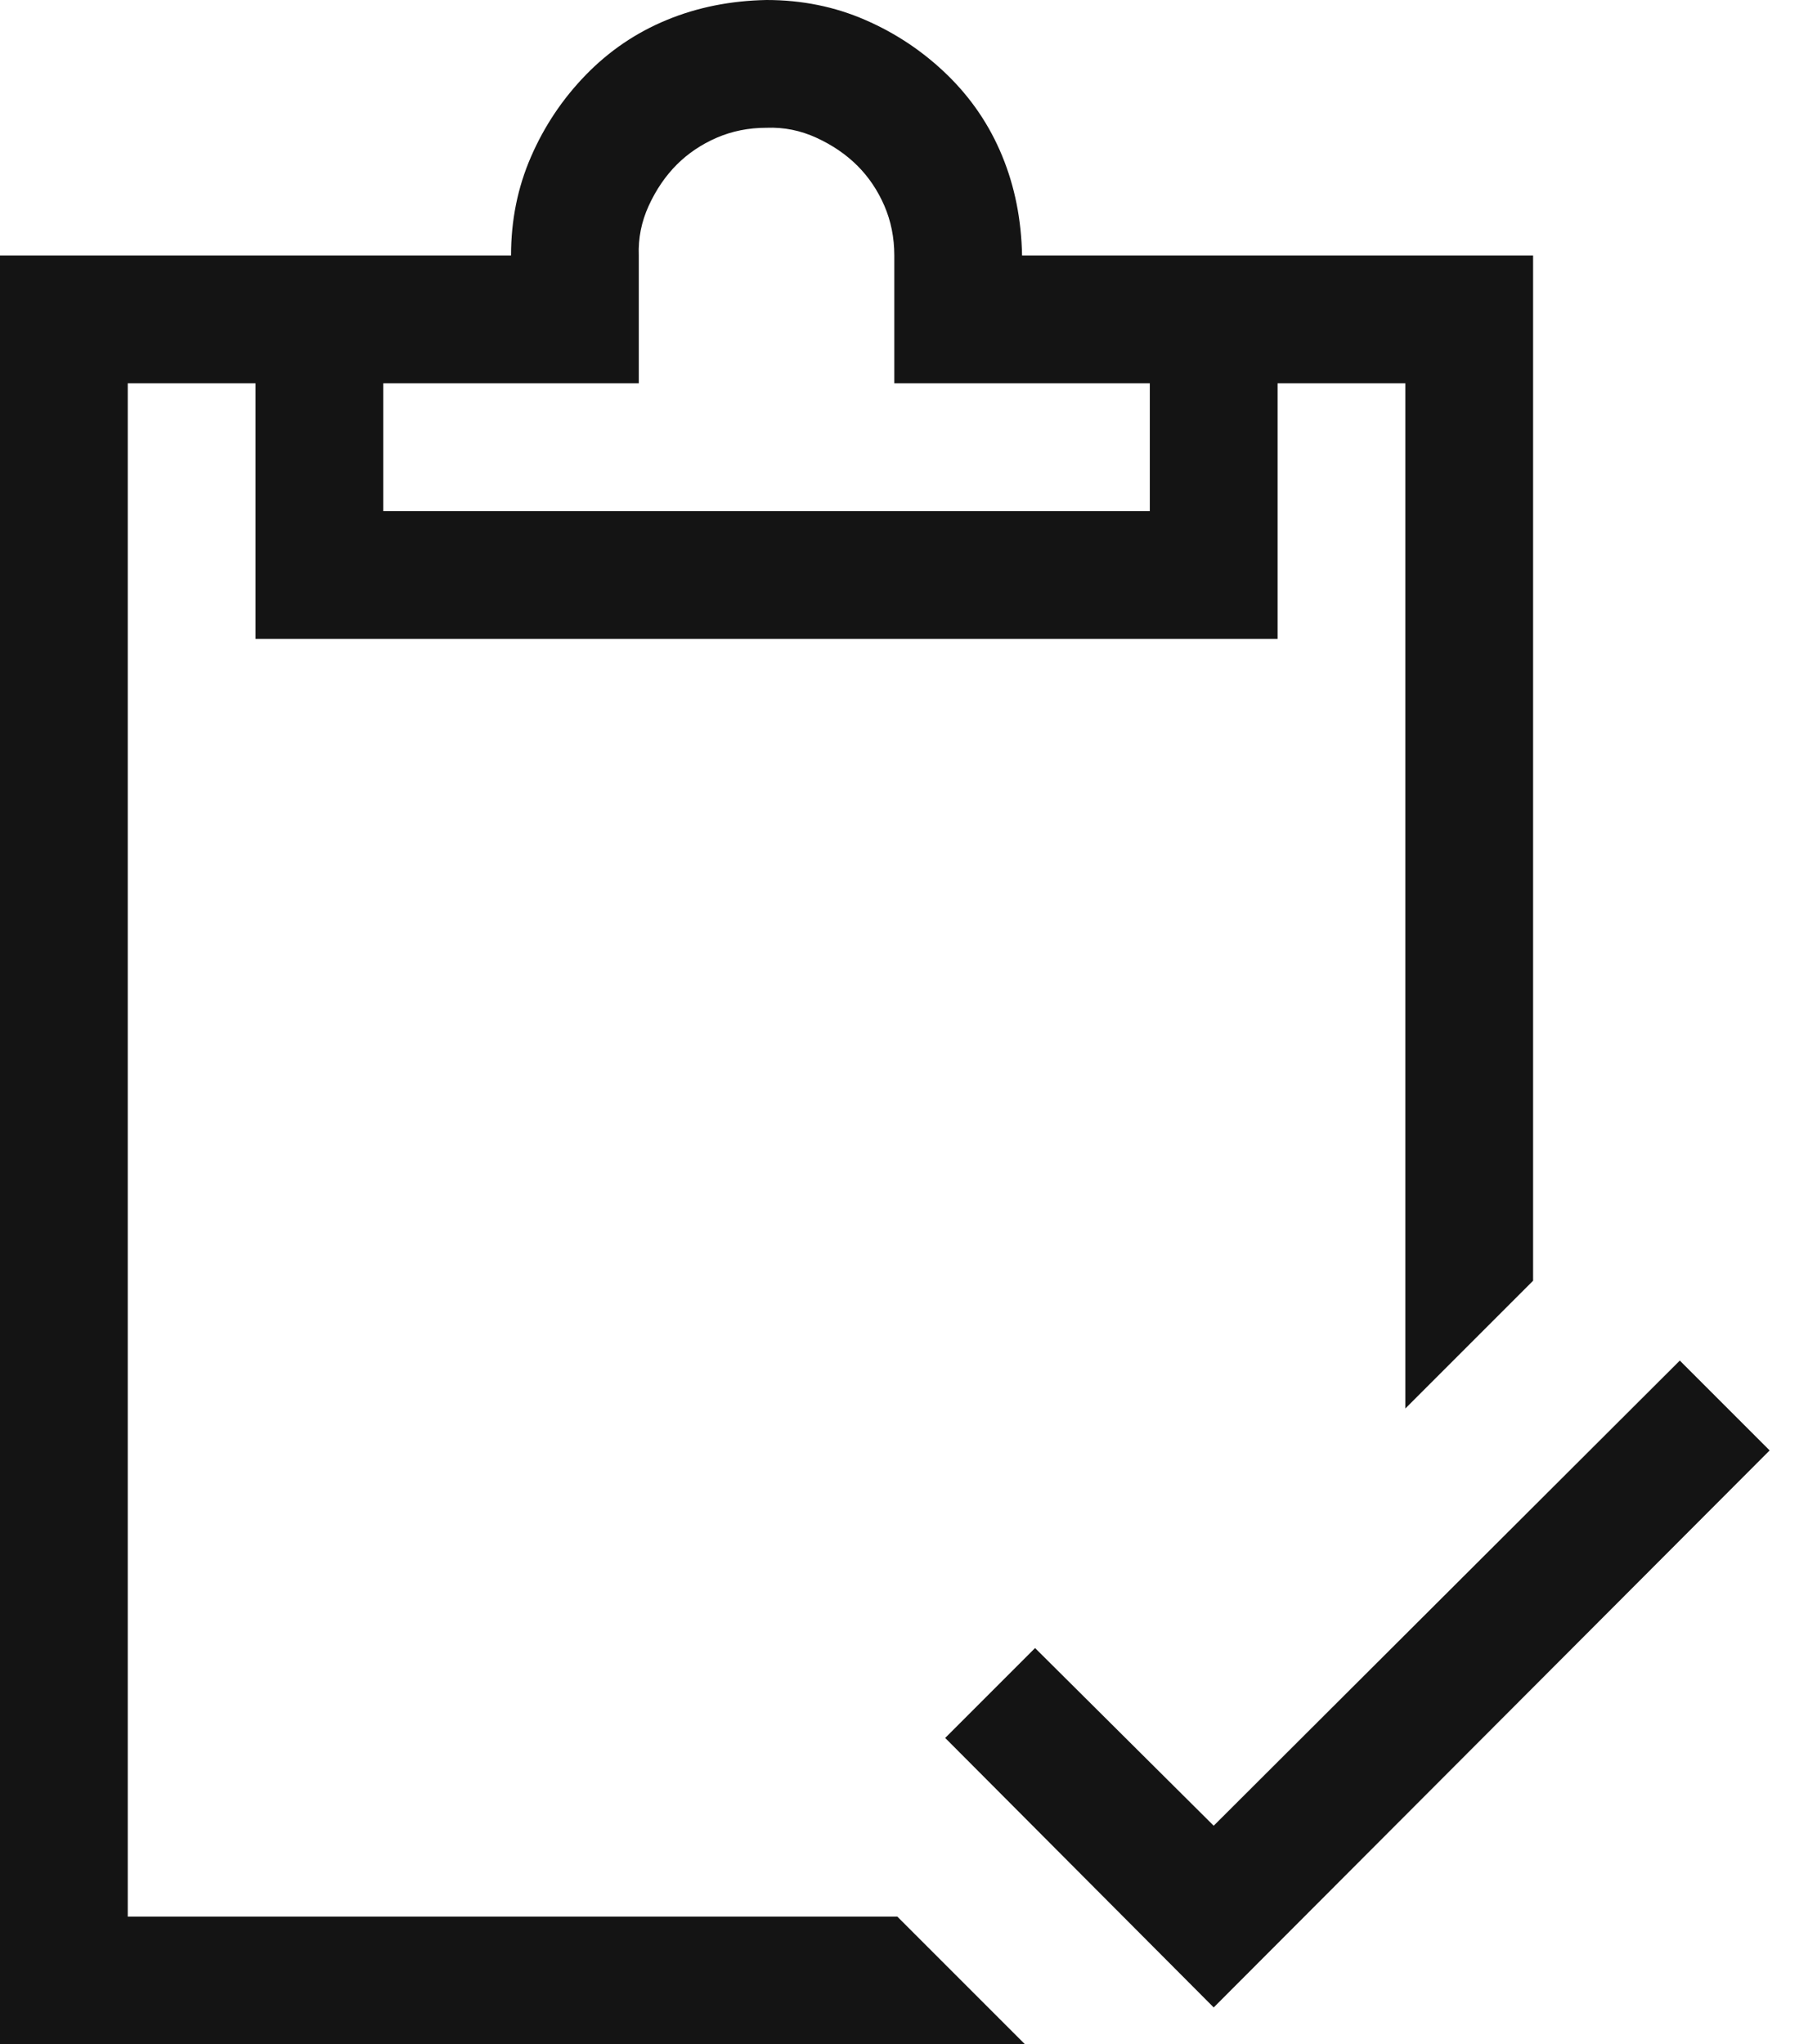 <svg width="32" height="36" viewBox="0 0 32 36" fill="none" xmlns="http://www.w3.org/2000/svg">
<path d="M15.803 33.75L18.053 36H0V4.5H9C9 3.879 9.117 3.299 9.352 2.76C9.586 2.221 9.908 1.74 10.318 1.318C10.729 0.896 11.203 0.574 11.742 0.352C12.281 0.129 12.867 0.012 13.5 0C14.121 0 14.701 0.117 15.24 0.352C15.779 0.586 16.26 0.908 16.682 1.318C17.104 1.729 17.426 2.203 17.648 2.742C17.871 3.281 17.988 3.867 18 4.5H27V22.553L24.75 24.803V6.75H22.5V11.25H4.5V6.75H2.25V33.75H15.803ZM6.75 6.75V9H20.25V6.75H15.75V4.5C15.75 4.184 15.691 3.891 15.574 3.621C15.457 3.352 15.299 3.117 15.1 2.918C14.9 2.719 14.66 2.555 14.379 2.426C14.098 2.297 13.805 2.238 13.5 2.25C13.184 2.25 12.891 2.309 12.621 2.426C12.352 2.543 12.117 2.701 11.918 2.9C11.719 3.1 11.555 3.34 11.426 3.621C11.297 3.902 11.238 4.195 11.25 4.5V6.75H6.75ZM31.166 25.541L21.375 35.35L16.646 30.604L18.229 29.021L21.375 32.15L29.584 23.959L31.166 25.541Z" fill="#141414"/>
</svg>
